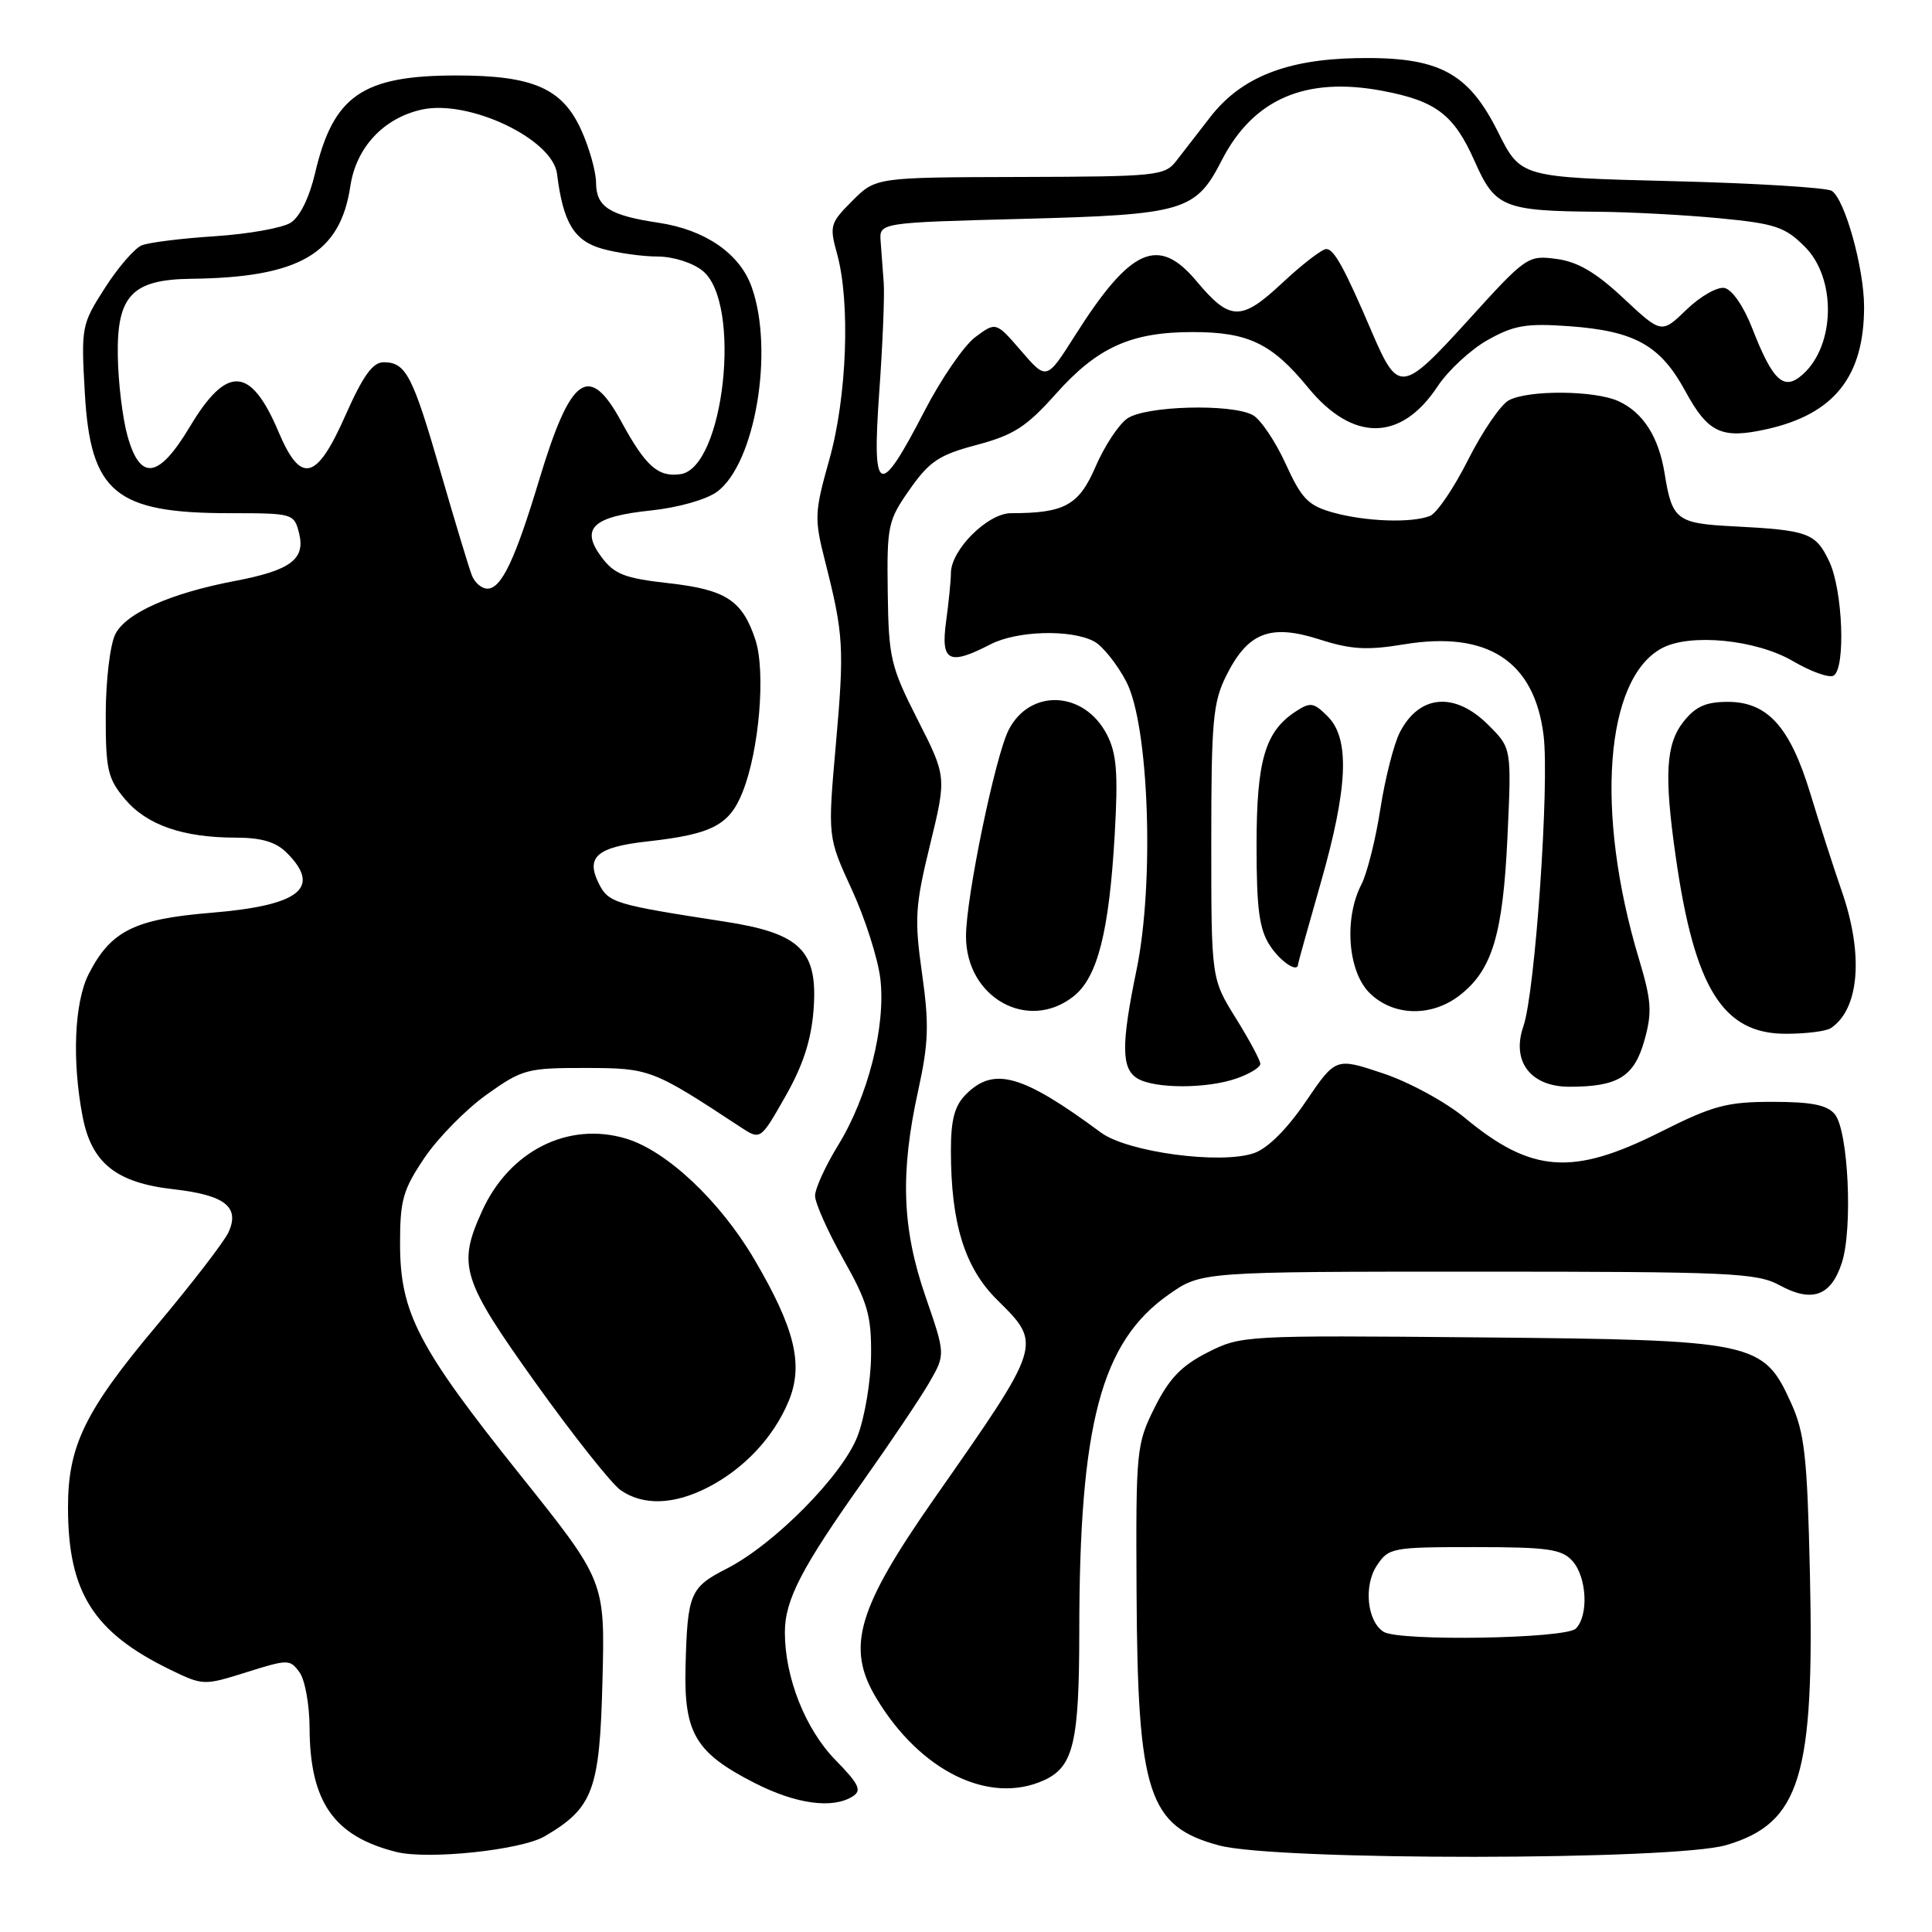 <?xml version="1.0" encoding="UTF-8" standalone="no"?>
<!DOCTYPE svg PUBLIC "-//W3C//DTD SVG 1.1//EN" "http://www.w3.org/Graphics/SVG/1.1/DTD/svg11.dtd" >
<svg xmlns="http://www.w3.org/2000/svg" xmlns:xlink="http://www.w3.org/1999/xlink" version="1.1" viewBox="0 0 256 256">
 <g >
 <path fill="currentColor"
d=" M 72.17 243.32 C 78.60 239.56 79.47 237.23 79.83 222.68 C 80.17 209.50 80.17 209.50 68.98 195.50 C 55.40 178.52 53.02 173.96 53.01 164.86 C 53.00 159.02 53.39 157.65 56.25 153.41 C 58.04 150.76 61.74 147.00 64.47 145.05 C 69.19 141.68 69.85 141.50 77.58 141.51 C 86.11 141.53 86.41 141.64 98.13 149.35 C 100.77 151.08 100.77 151.08 104.06 145.29 C 106.40 141.19 107.49 137.84 107.80 133.82 C 108.40 125.93 106.10 123.66 95.91 122.10 C 81.39 119.86 80.62 119.63 79.33 117.04 C 77.59 113.54 79.11 112.24 85.82 111.49 C 94.34 110.54 96.64 109.35 98.39 104.97 C 100.61 99.44 101.48 88.99 100.09 84.76 C 98.36 79.54 96.18 78.12 88.54 77.27 C 82.75 76.62 81.40 76.09 79.69 73.80 C 76.87 70.01 78.54 68.44 86.25 67.64 C 89.82 67.27 93.57 66.21 95.00 65.17 C 100.07 61.46 102.61 46.41 99.59 38.00 C 98.01 33.59 93.43 30.44 87.28 29.52 C 80.75 28.54 79.00 27.42 78.98 24.21 C 78.97 22.72 78.08 19.57 77.01 17.21 C 74.51 11.70 70.62 10.00 60.50 10.00 C 48.01 10.00 44.15 12.67 41.74 22.98 C 40.98 26.21 39.72 28.76 38.50 29.52 C 37.40 30.21 32.90 31.01 28.50 31.30 C 24.10 31.58 19.73 32.13 18.80 32.50 C 17.86 32.87 15.66 35.41 13.91 38.14 C 10.80 42.99 10.74 43.30 11.24 52.08 C 11.99 65.28 15.28 68.00 30.45 68.00 C 38.83 68.00 38.97 68.04 39.63 70.66 C 40.49 74.10 38.50 75.58 31.12 76.98 C 22.60 78.61 16.69 81.23 15.28 84.03 C 14.59 85.40 14.02 90.14 14.01 94.67 C 14.00 102.00 14.27 103.16 16.56 105.89 C 19.45 109.32 24.24 110.99 31.25 110.99 C 34.66 111.00 36.56 111.56 38.00 113.00 C 42.66 117.66 39.74 119.98 27.96 120.95 C 17.78 121.79 14.67 123.35 11.75 129.07 C 9.85 132.80 9.52 140.56 10.95 147.97 C 12.14 154.12 15.39 156.72 22.98 157.58 C 29.81 158.35 31.81 159.92 30.28 163.28 C 29.72 164.50 25.47 170.03 20.82 175.57 C 11.25 186.96 9.00 191.58 9.01 199.77 C 9.02 210.99 12.37 216.29 22.59 221.26 C 26.90 223.35 27.04 223.35 32.66 221.58 C 38.16 219.85 38.42 219.85 39.68 221.58 C 40.41 222.57 41.01 225.88 41.02 228.94 C 41.06 238.77 44.23 243.31 52.50 245.39 C 56.70 246.45 69.06 245.15 72.17 243.32 Z  M 228.76 244.48 C 238.55 241.57 240.44 235.41 239.82 208.36 C 239.47 193.00 239.12 189.86 237.34 185.93 C 233.64 177.76 232.62 177.55 196.00 177.21 C 164.88 176.93 164.45 176.95 160.00 179.21 C 156.55 180.96 154.91 182.67 153.00 186.50 C 150.58 191.35 150.50 192.10 150.60 211.00 C 150.74 237.71 152.15 242.01 161.54 244.53 C 169.14 246.57 221.86 246.53 228.76 244.48 Z  M 112.99 238.03 C 114.23 237.25 113.83 236.41 110.69 233.20 C 106.71 229.12 104.00 222.28 104.00 216.30 C 104.00 212.00 106.18 207.79 114.41 196.19 C 118.04 191.06 121.97 185.21 123.15 183.17 C 125.28 179.46 125.28 179.46 122.64 171.81 C 119.52 162.78 119.26 155.44 121.66 144.52 C 123.05 138.18 123.13 135.73 122.17 128.96 C 121.15 121.73 121.26 120.03 123.24 111.92 C 125.43 102.92 125.43 102.92 121.59 95.36 C 118.01 88.31 117.75 87.19 117.63 78.49 C 117.51 69.63 117.65 68.97 120.55 64.84 C 123.15 61.13 124.44 60.27 129.43 58.95 C 134.32 57.65 136.02 56.55 139.89 52.21 C 145.40 46.02 149.86 44.00 158.02 44.00 C 165.41 44.00 168.53 45.50 173.33 51.36 C 179.25 58.58 185.64 58.53 190.48 51.21 C 191.88 49.09 194.88 46.31 197.13 45.05 C 200.60 43.10 202.24 42.82 207.87 43.22 C 216.61 43.85 219.99 45.73 223.30 51.80 C 226.33 57.38 228.11 58.21 234.14 56.86 C 243.05 54.86 247.00 49.88 247.00 40.66 C 247.00 35.56 244.46 26.41 242.72 25.29 C 242.05 24.86 232.50 24.27 221.50 24.00 C 201.50 23.50 201.50 23.50 198.50 17.50 C 194.53 9.55 190.64 7.51 179.83 7.70 C 170.43 7.87 164.44 10.27 160.39 15.48 C 158.80 17.53 156.77 20.14 155.88 21.30 C 154.34 23.30 153.35 23.40 135.15 23.45 C 116.05 23.50 116.05 23.50 112.94 26.61 C 110.00 29.54 109.89 29.93 110.91 33.61 C 112.69 40.02 112.23 52.57 109.90 60.86 C 107.91 67.94 107.88 68.68 109.34 74.42 C 111.79 84.09 111.89 85.81 110.75 98.71 C 109.67 110.92 109.67 110.92 112.87 117.87 C 114.63 121.69 116.33 127.01 116.65 129.69 C 117.39 135.97 115.02 145.31 111.04 151.78 C 109.37 154.50 108.00 157.50 108.00 158.45 C 108.00 159.40 109.68 163.17 111.74 166.84 C 114.98 172.59 115.48 174.34 115.42 179.64 C 115.39 183.01 114.58 187.80 113.64 190.27 C 111.66 195.47 102.61 204.63 96.28 207.86 C 91.44 210.33 91.09 211.15 90.84 220.77 C 90.60 229.65 92.13 232.24 99.98 236.25 C 105.47 239.05 110.32 239.72 112.99 238.03 Z  M 138.34 235.89 C 142.24 234.11 143.00 230.91 143.01 216.20 C 143.02 188.67 145.90 177.83 154.85 171.54 C 159.17 168.50 159.17 168.50 195.84 168.50 C 229.27 168.50 232.79 168.66 235.80 170.30 C 240.09 172.64 242.60 171.75 244.04 167.37 C 245.53 162.86 244.92 149.81 243.12 147.64 C 242.10 146.41 240.03 146.00 234.86 146.00 C 228.80 146.00 226.98 146.49 220.00 150.00 C 208.38 155.84 202.94 155.45 194.10 148.12 C 191.57 146.02 186.68 143.36 183.24 142.22 C 176.99 140.13 176.99 140.13 173.03 145.95 C 170.56 149.59 167.99 152.16 166.18 152.79 C 161.76 154.33 149.40 152.67 145.88 150.07 C 135.45 142.36 131.70 141.30 128.00 145.00 C 126.49 146.51 126.00 148.33 126.00 152.45 C 126.00 162.10 127.82 167.98 132.13 172.24 C 138.12 178.17 138.16 178.02 123.84 198.50 C 113.57 213.19 112.08 218.29 116.11 225.00 C 121.93 234.70 131.10 239.19 138.34 235.89 Z  M 93.79 197.09 C 98.58 194.63 102.49 190.47 104.48 185.71 C 106.51 180.85 105.35 176.05 99.94 166.85 C 95.40 159.13 88.33 152.48 82.95 150.87 C 75.29 148.57 67.50 152.49 63.88 160.46 C 60.59 167.70 61.16 169.51 71.01 183.30 C 75.97 190.23 81.02 196.60 82.23 197.45 C 85.20 199.53 89.30 199.40 93.79 197.09 Z  M 163.85 142.90 C 165.58 142.30 167.00 141.43 167.00 140.97 C 167.00 140.51 165.54 137.78 163.75 134.91 C 160.50 129.68 160.50 129.68 160.50 111.59 C 160.50 95.50 160.72 93.06 162.50 89.50 C 165.36 83.79 168.31 82.64 174.82 84.72 C 179.02 86.07 181.13 86.19 186.04 85.38 C 197.10 83.55 203.31 87.59 204.53 97.42 C 205.33 103.83 203.41 131.52 201.86 135.98 C 200.24 140.63 202.80 144.00 207.96 144.00 C 214.41 144.00 216.55 142.67 217.90 137.83 C 218.94 134.11 218.83 132.59 217.15 127.00 C 211.34 107.66 212.65 89.93 220.21 85.89 C 223.96 83.88 232.71 84.75 237.59 87.61 C 239.98 89.01 242.40 89.87 242.97 89.52 C 244.58 88.52 244.18 78.18 242.38 74.39 C 240.59 70.61 239.60 70.25 229.68 69.74 C 222.18 69.36 221.56 68.89 220.58 62.79 C 219.80 57.90 217.73 54.65 214.44 53.15 C 211.29 51.72 202.53 51.65 199.93 53.04 C 198.86 53.61 196.44 57.15 194.54 60.91 C 192.65 64.67 190.37 68.03 189.47 68.37 C 186.99 69.33 180.95 69.11 176.66 67.92 C 173.35 67.00 172.48 66.12 170.34 61.42 C 168.97 58.43 167.01 55.54 165.99 54.99 C 163.11 53.46 151.77 53.77 149.36 55.46 C 148.22 56.26 146.33 59.13 145.17 61.83 C 142.96 66.96 141.07 68.00 133.96 68.00 C 130.88 68.00 126.00 72.86 126.00 75.94 C 126.00 76.92 125.71 79.81 125.36 82.36 C 124.64 87.67 125.72 88.23 131.24 85.38 C 134.75 83.56 141.94 83.36 144.99 85.00 C 146.09 85.59 147.99 87.96 149.22 90.28 C 152.24 96.01 152.99 116.91 150.60 128.50 C 148.54 138.46 148.57 141.65 150.75 142.92 C 153.08 144.28 159.94 144.27 163.85 142.90 Z  M 242.60 136.23 C 246.38 133.71 246.96 126.47 244.05 118.10 C 242.98 115.02 241.12 109.24 239.91 105.25 C 237.21 96.33 234.23 93.00 228.94 93.00 C 226.03 93.00 224.66 93.62 223.07 95.63 C 220.73 98.61 220.49 102.67 222.04 113.50 C 224.53 130.97 228.29 137.01 236.67 136.98 C 239.33 136.98 242.00 136.64 242.60 136.23 Z  M 142.24 132.03 C 145.44 129.51 146.97 123.46 147.71 110.50 C 148.17 102.39 147.96 99.83 146.67 97.33 C 143.67 91.53 136.50 91.19 133.66 96.70 C 131.88 100.16 128.00 118.92 128.00 124.06 C 128.00 132.19 136.20 136.78 142.24 132.03 Z  M 193.49 131.83 C 197.75 128.48 199.15 123.77 199.75 110.85 C 200.29 99.13 200.29 99.13 197.22 96.07 C 192.78 91.63 188.08 92.01 185.49 97.03 C 184.70 98.56 183.54 103.11 182.91 107.15 C 182.29 111.19 181.15 115.72 180.39 117.20 C 178.07 121.70 178.59 128.68 181.45 131.55 C 184.59 134.68 189.71 134.81 193.49 131.83 Z  M 172.00 127.75 C 172.00 127.61 173.35 122.77 175.00 117.00 C 178.62 104.35 178.89 97.89 175.93 94.93 C 174.07 93.07 173.63 93.00 171.68 94.28 C 167.62 96.94 166.50 100.77 166.50 112.04 C 166.50 120.45 166.86 123.13 168.27 125.29 C 169.69 127.46 172.00 128.98 172.00 127.75 Z  M 62.53 76.25 C 62.15 75.29 60.29 69.13 58.39 62.57 C 54.67 49.70 53.79 48.00 50.82 48.00 C 49.39 48.00 48.09 49.81 45.79 55.00 C 41.95 63.70 39.87 64.22 36.92 57.25 C 33.22 48.50 30.07 48.32 25.14 56.57 C 21.02 63.44 18.58 63.80 16.89 57.75 C 16.24 55.41 15.66 50.65 15.61 47.16 C 15.47 39.17 17.51 37.03 25.36 36.94 C 39.66 36.77 45.08 33.62 46.42 24.68 C 47.19 19.53 50.83 15.64 55.89 14.52 C 62.15 13.15 73.23 18.42 73.81 23.03 C 74.61 29.52 76.07 31.92 79.82 32.97 C 81.84 33.53 85.14 33.99 87.14 33.99 C 89.21 34.00 91.78 34.81 93.11 35.89 C 98.35 40.13 95.95 62.00 90.17 62.83 C 87.20 63.25 85.56 61.80 82.33 55.87 C 78.06 48.02 75.63 49.73 71.47 63.50 C 68.25 74.19 66.44 78.00 64.58 78.00 C 63.83 78.00 62.90 77.21 62.53 76.25 Z  M 183.33 216.22 C 181.16 214.85 180.67 210.15 182.41 207.49 C 183.99 205.08 184.40 205.00 195.37 205.00 C 205.07 205.00 206.93 205.26 208.35 206.83 C 210.27 208.96 210.53 214.07 208.80 215.80 C 207.46 217.14 185.34 217.51 183.33 216.22 Z  M 116.51 51.88 C 116.96 45.62 117.22 39.15 117.10 37.50 C 116.98 35.85 116.79 33.38 116.69 32.00 C 116.50 29.50 116.50 29.50 135.55 29.00 C 156.90 28.44 158.43 27.99 161.89 21.24 C 166.06 13.11 173.01 10.11 183.20 12.04 C 190.30 13.38 192.67 15.20 195.41 21.39 C 198.11 27.50 199.23 27.96 211.88 28.06 C 216.07 28.10 223.25 28.48 227.84 28.92 C 235.22 29.63 236.52 30.06 239.15 32.69 C 243.33 36.86 243.20 45.70 238.91 49.58 C 236.38 51.87 234.93 50.55 232.18 43.50 C 231.06 40.61 229.51 38.36 228.51 38.16 C 227.57 37.97 225.30 39.26 223.48 41.02 C 220.16 44.23 220.16 44.23 215.13 39.53 C 211.47 36.10 209.06 34.68 206.24 34.31 C 202.46 33.80 202.22 33.96 194.56 42.41 C 185.77 52.08 185.28 52.14 181.79 44.02 C 178.14 35.49 176.77 33.00 175.74 33.00 C 175.17 33.00 172.55 35.02 169.91 37.49 C 164.46 42.59 162.98 42.56 158.54 37.25 C 153.48 31.20 149.81 32.84 142.45 44.45 C 138.68 50.40 138.68 50.40 135.33 46.52 C 131.97 42.63 131.97 42.63 129.23 44.67 C 127.73 45.79 124.68 50.23 122.46 54.54 C 116.46 66.14 115.52 65.72 116.51 51.88 Z "/>
</g>
</svg>